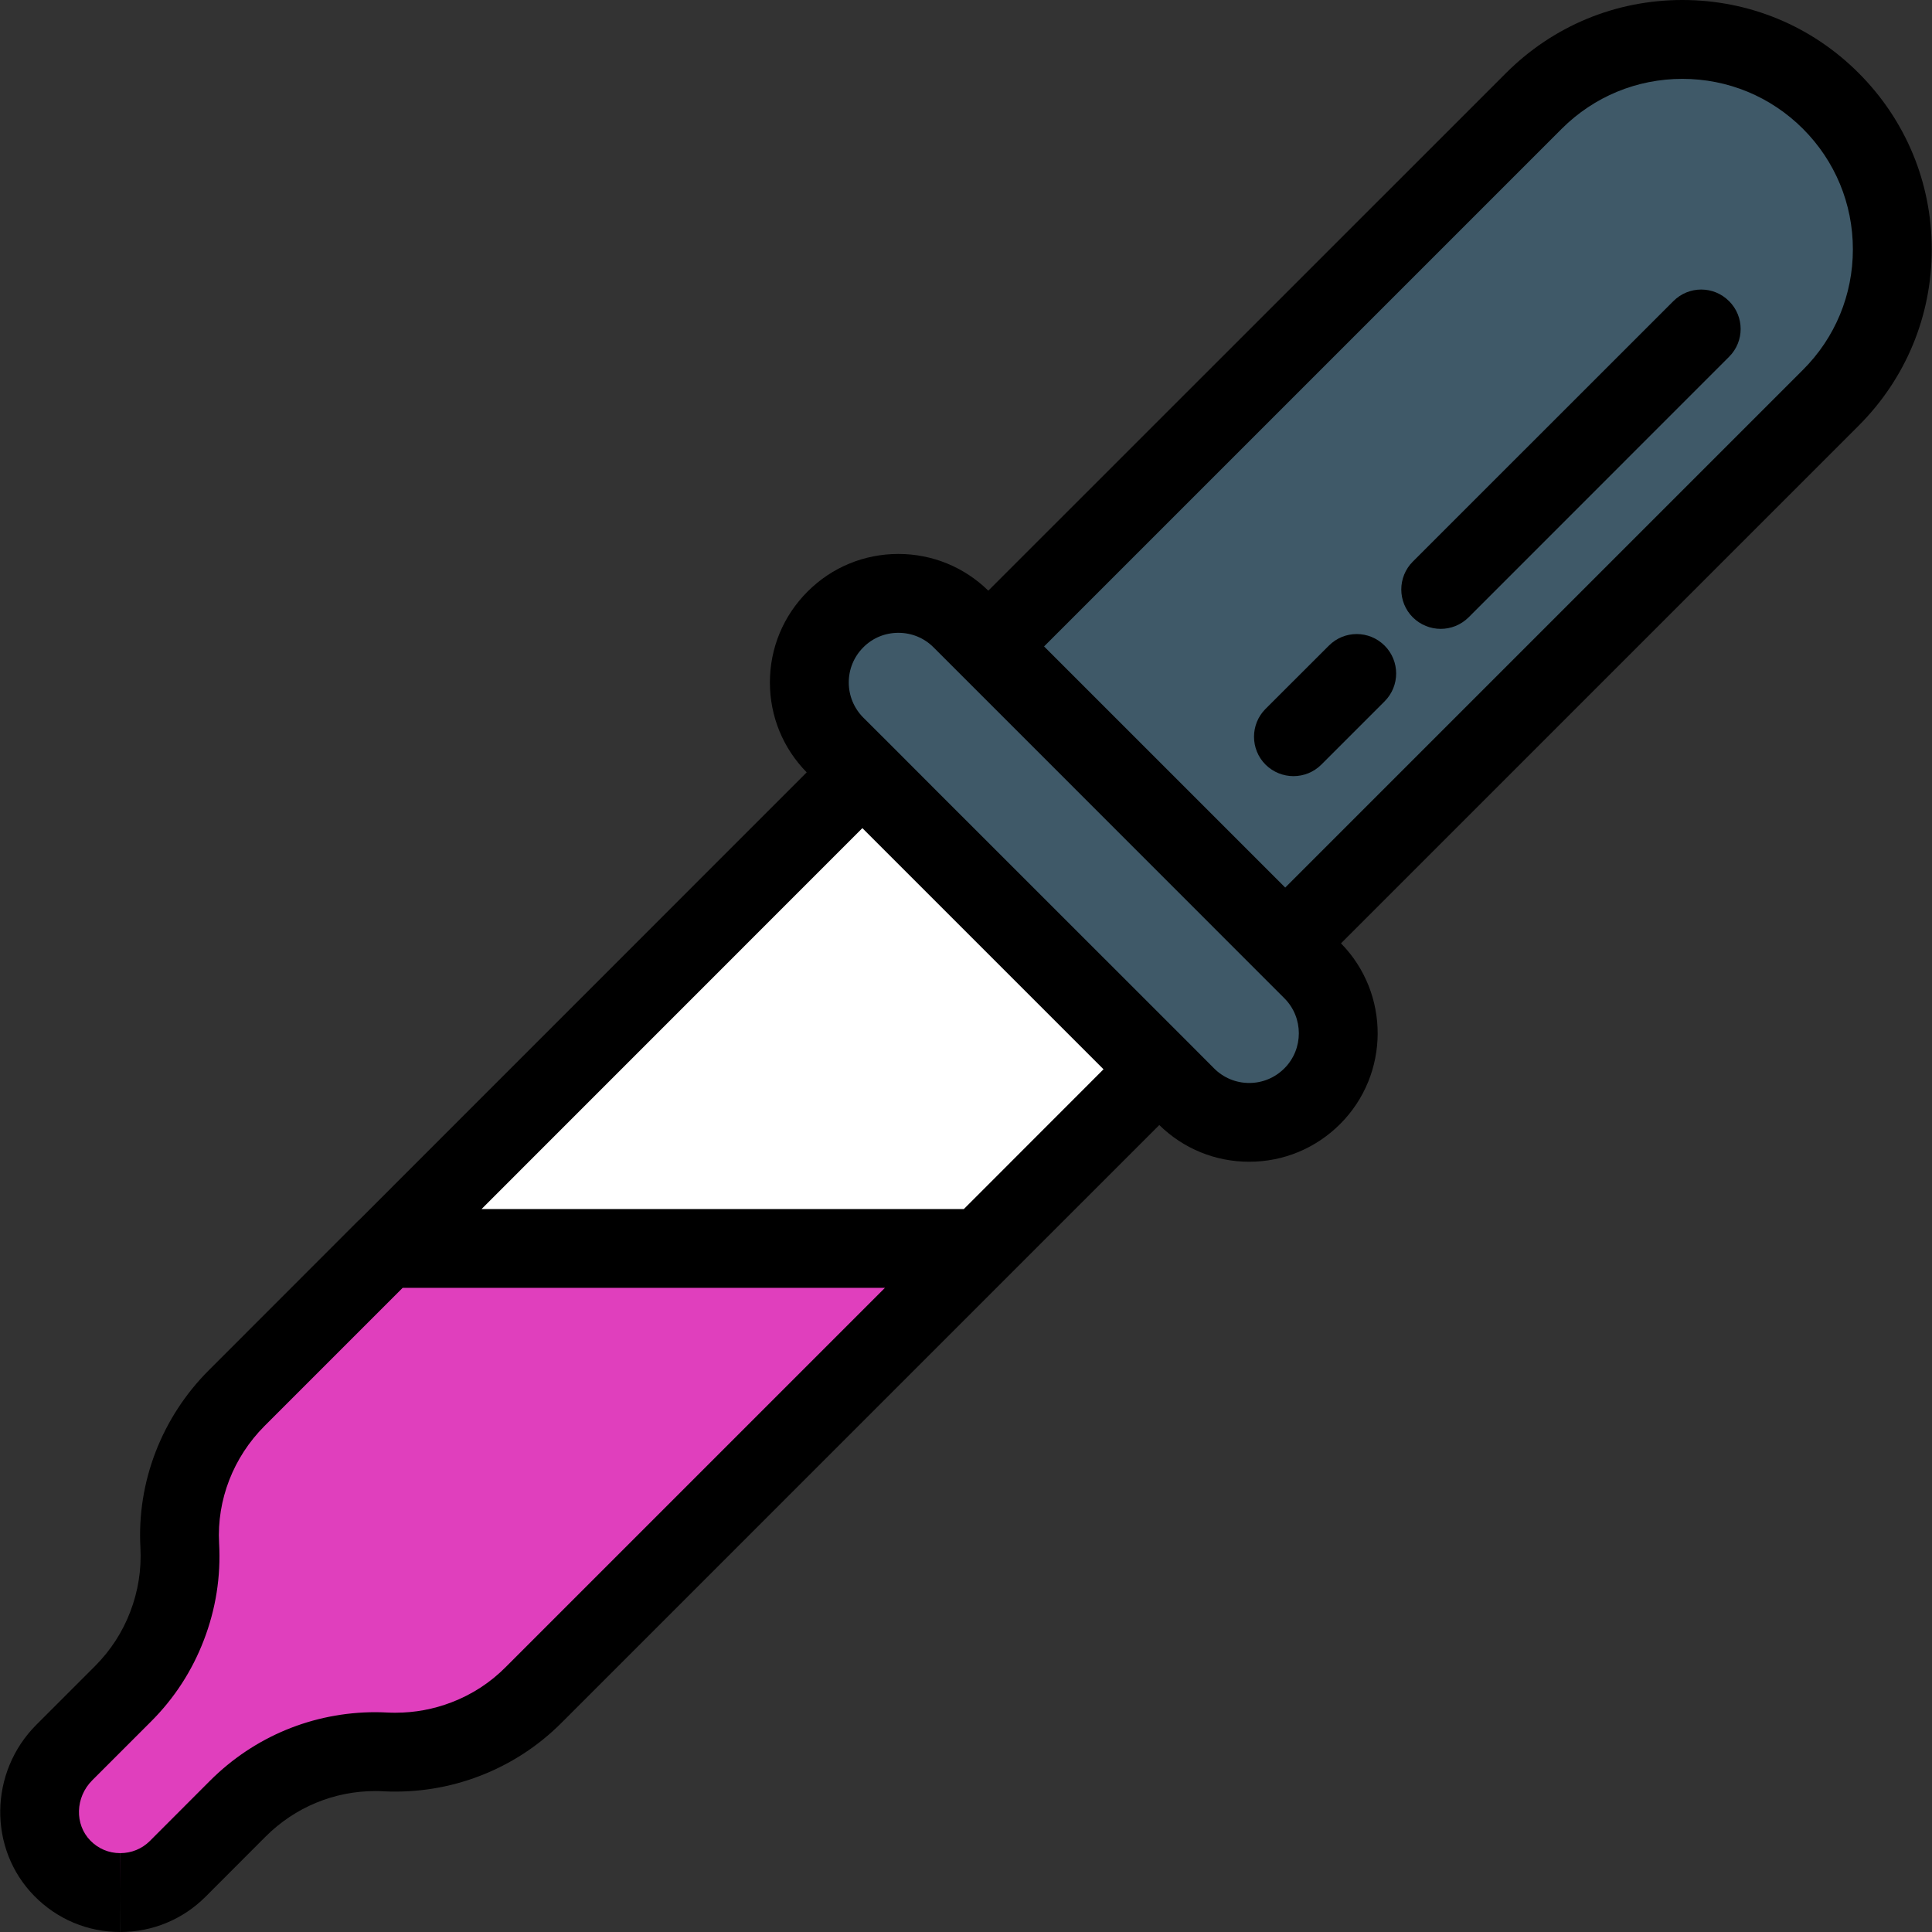 <svg width="22" height="22" viewBox="0 0 22 22" fill="none" xmlns="http://www.w3.org/2000/svg">
<rect x="0" y="0" width="22" height="22" fill="#333333" stroke="none"/>
<path d="M11.161 14.217L6.076 19.302C5.853 19.524 5.589 19.694 5.303 19.804C5.016 19.915 4.705 19.965 4.392 19.949C3.765 19.917 3.153 20.152 2.708 20.596L2.024 21.281C1.843 21.461 1.607 21.551 1.37 21.551C1.131 21.552 0.892 21.46 0.71 21.275C0.352 20.91 0.371 20.318 0.733 19.956L1.401 19.288C1.623 19.066 1.792 18.802 1.902 18.515C2.014 18.226 2.064 17.913 2.047 17.597C2.013 16.973 2.252 16.364 2.695 15.921L4.399 14.217H11.161V14.217Z" fill="#E03FBD"/>
<path d="M9.82 8.795L13.201 12.176L11.161 14.216H4.4L9.82 8.795Z" fill="white"/>
<path d="M14.943 11.049C15.338 11.445 15.338 12.087 14.943 12.483C14.744 12.681 14.485 12.78 14.226 12.78C13.966 12.78 13.706 12.681 13.508 12.483L13.202 12.176L9.82 8.795L9.513 8.488C9.117 8.092 9.117 7.45 9.513 7.054C9.711 6.856 9.971 6.757 10.231 6.757C10.49 6.757 10.75 6.856 10.947 7.054L14.943 11.049Z" fill="#3F5968"/>
<path d="M20.848 1.149C21.782 2.083 21.782 3.596 20.848 4.53L14.753 10.624C14.688 10.689 14.583 10.689 14.518 10.624L11.373 7.479C11.307 7.414 11.307 7.308 11.373 7.243L17.467 1.149C18.401 0.215 19.914 0.215 20.848 1.149Z" fill="#3F5968"/>
<path d="M21.997 2.839C21.997 2.081 21.701 1.368 21.165 0.832C20.629 0.295 19.916 0 19.157 0C18.399 0 17.686 0.295 17.149 0.832L11.254 6.726C10.979 6.457 10.616 6.308 10.23 6.308C9.839 6.308 9.472 6.46 9.196 6.736C8.919 7.013 8.767 7.38 8.767 7.771C8.767 8.157 8.916 8.52 9.186 8.795L4.088 13.894C4.086 13.896 4.083 13.897 4.081 13.899L2.377 15.604C1.842 16.139 1.558 16.875 1.599 17.621C1.612 17.874 1.573 18.12 1.483 18.354C1.394 18.587 1.259 18.794 1.083 18.971L0.415 19.639C-0.125 20.179 -0.136 21.054 0.39 21.589C0.65 21.854 0.997 22 1.368 22V21.553L1.37 22C1.736 22 2.081 21.858 2.341 21.598L3.025 20.913C3.36 20.579 3.804 20.395 4.276 20.395C4.307 20.395 4.338 20.396 4.369 20.398C4.744 20.416 5.115 20.357 5.463 20.223C5.814 20.088 6.127 19.885 6.393 19.619L11.478 14.534L13.201 12.811C13.477 13.081 13.839 13.229 14.225 13.229C14.615 13.229 14.982 13.077 15.26 12.8C15.827 12.233 15.83 11.313 15.27 10.742L21.165 4.847C21.701 4.311 21.997 3.598 21.997 2.839ZM5.758 18.984C5.582 19.161 5.374 19.296 5.141 19.385C4.937 19.463 4.723 19.503 4.505 19.503C4.475 19.503 4.445 19.503 4.415 19.501C4.369 19.499 4.323 19.497 4.276 19.497C3.564 19.497 2.894 19.775 2.39 20.279L1.707 20.963C1.617 21.053 1.497 21.102 1.369 21.102L1.368 21.547V21.102C1.24 21.102 1.12 21.052 1.03 20.96C0.848 20.775 0.857 20.466 1.05 20.273L1.718 19.605C1.984 19.34 2.187 19.027 2.321 18.677C2.457 18.324 2.516 17.953 2.495 17.573C2.468 17.08 2.657 16.594 3.012 16.238L4.585 14.665H10.077L5.758 18.984ZM10.975 13.768H5.483L9.82 9.43L12.566 12.176L10.975 13.768ZM14.626 12.165C14.518 12.273 14.376 12.332 14.225 12.332C14.074 12.332 13.932 12.273 13.825 12.166L13.521 11.861L13.519 11.859L10.664 9.005L10.138 8.478L9.83 8.171C9.724 8.064 9.665 7.922 9.665 7.771C9.665 7.62 9.724 7.478 9.831 7.371C9.937 7.264 10.079 7.206 10.23 7.206C10.381 7.206 10.523 7.264 10.63 7.371L11.055 7.796L12.017 8.758L14.625 11.367C14.845 11.587 14.845 11.945 14.626 12.165ZM20.53 4.212L14.635 10.107L14.204 9.676L11.889 7.361L17.784 1.466C18.151 1.1 18.639 0.898 19.157 0.898C19.676 0.898 20.163 1.1 20.53 1.466C20.897 1.833 21.099 2.321 21.099 2.839C21.099 3.358 20.897 3.846 20.53 4.212Z" fill="black"/>
<path d="M19.055 3.429L16.088 6.395C15.913 6.57 15.913 6.855 16.088 7.03C16.176 7.117 16.291 7.161 16.406 7.161C16.52 7.161 16.635 7.117 16.723 7.03L19.689 4.063C19.865 3.888 19.865 3.604 19.689 3.429C19.514 3.253 19.23 3.253 19.055 3.429Z" fill="black"/>
<path d="M15.132 7.352L14.411 8.072C14.236 8.247 14.236 8.532 14.411 8.707C14.499 8.794 14.614 8.838 14.729 8.838C14.844 8.838 14.959 8.794 15.046 8.707L15.767 7.986C15.942 7.811 15.942 7.527 15.767 7.352C15.591 7.176 15.307 7.176 15.132 7.352Z" fill="black"/>
</svg>
